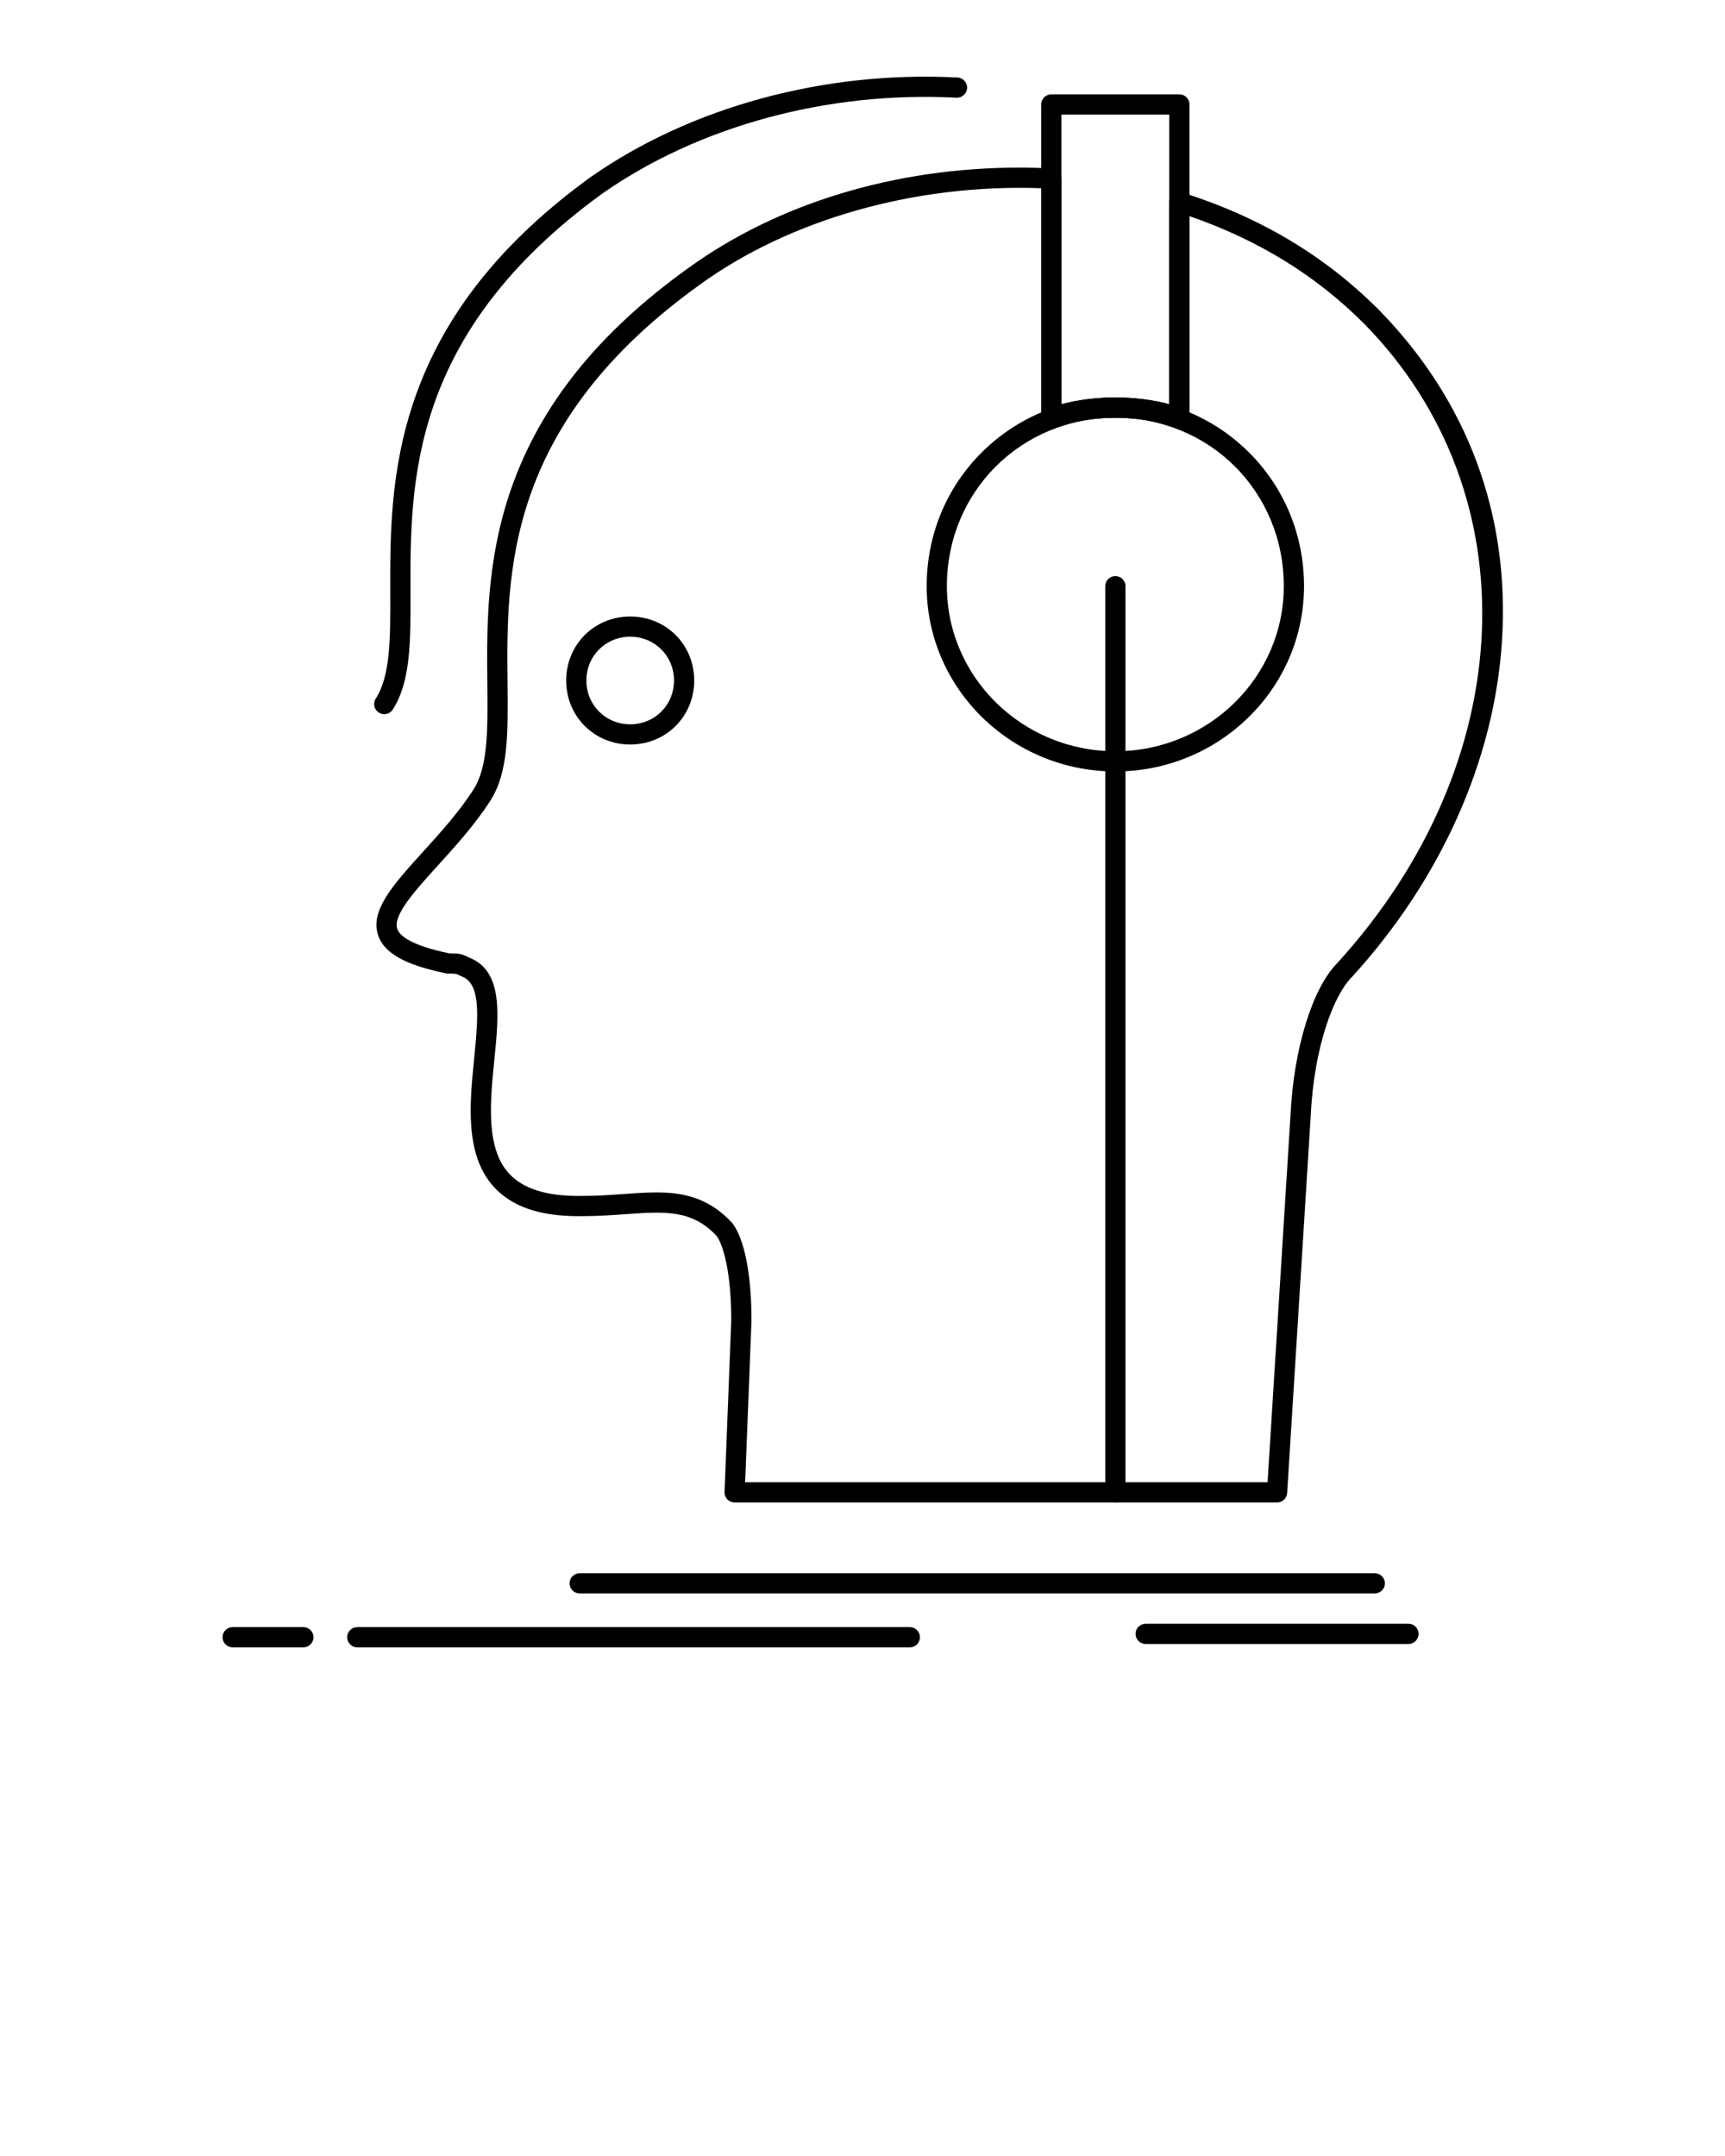 <?xml version="1.0" encoding="UTF-8" standalone="no"?>
<svg
   xmlns:dc="http://purl.org/dc/elements/1.1/"
   xmlns:cc="http://creativecommons.org/ns#"
   xmlns:rdf="http://www.w3.org/1999/02/22-rdf-syntax-ns#"
   xmlns:svg="http://www.w3.org/2000/svg"
   xmlns="http://www.w3.org/2000/svg"
   xmlns:sodipodi="http://sodipodi.sourceforge.net/DTD/sodipodi-0.dtd"
   xmlns:inkscape="http://www.inkscape.org/namespaces/inkscape"
   version="1.1"
   x="0px"
   y="0px"
   viewBox="0 0 512 640"
   style="enable-background:new 0 0 512 512;"
   xml:space="preserve"
   id="svg879"
   sodipodi:docname="production.svg"
   inkscape:version="1.0.1 (c497b03c, 2020-09-10)"><defs
     id="defs883" /><sodipodi:namedview
     pagecolor="#ffffff"
     bordercolor="#666666"
     borderopacity="1"
     objecttolerance="10"
     gridtolerance="10"
     guidetolerance="10"
     inkscape:pageopacity="0"
     inkscape:pageshadow="2"
     inkscape:window-width="1920"
     inkscape:window-height="1035"
     id="namedview881"
     showgrid="false"
     inkscape:zoom="1.3046875"
     inkscape:cx="256"
     inkscape:cy="320"
     inkscape:window-x="0"
     inkscape:window-y="23"
     inkscape:window-maximized="1"
     inkscape:current-layer="svg879" /><g
     id="g873"><g
       id="g835"><path
         d="M331.05,229.006c-30.879,0-56-24.673-56-55c0-15.207,5.866-29.372,16.518-39.885    c10.528-10.392,24.551-16.115,39.482-16.115s28.954,5.723,39.482,16.115c10.651,10.513,16.518,24.678,16.518,39.885    C387.05,204.333,361.929,229.006,331.05,229.006z M331.05,124.006c-28.037,0-50,21.962-50,50c0,27.019,22.43,49,50,49    s50-21.981,50-49C381.05,145.968,359.087,124.006,331.05,124.006z"
         id="path833" /></g><g
       id="g839"><path
         d="M350.05,127.006c-0.318,0-0.639-0.051-0.948-0.154c-5.825-1.942-11.562-2.846-18.052-2.846s-12.227,0.904-18.052,2.846    c-0.916,0.303-1.92,0.151-2.702-0.413c-0.782-0.564-1.246-1.469-1.246-2.434v-93c0-1.657,1.343-3,3-3h38c1.657,0,3,1.343,3,3v93    c0,0.964-0.464,1.87-1.246,2.434C351.286,126.813,350.672,127.006,350.05,127.006z M331.05,118.006c5.693,0,10.87,0.635,16,1.978    V34.006h-32v85.978C320.18,118.641,325.356,118.006,331.05,118.006z"
         id="path837" /></g><g
       id="g843"><path
         d="M187.05,221.006c-10.654,0-19-8.346-19-19s8.346-19,19-19s19,8.346,19,19S197.705,221.006,187.05,221.006z     M187.05,189.006c-7.29,0-13,5.71-13,13s5.71,13,13,13s13-5.71,13-13S194.34,189.006,187.05,189.006z"
         id="path841" /></g><g
       id="g847"><path
         d="M331.05,446.006c-1.657,0-3-1.343-3-3v-269c0-1.657,1.343-3,3-3s3,1.343,3,3v269    C334.05,444.663,332.707,446.006,331.05,446.006z"
         id="path845" /></g><g
       id="g851"><path
         d="M379.05,446.006h-161c-0.816,0-1.597-0.332-2.163-0.921c-0.565-0.588-0.867-1.381-0.835-2.196l1.998-50.941    c-0.006-14.047-2.311-22.221-4.32-25.031c-5.34-5.759-11.043-6.943-17.952-6.943c-2.895,0-6.015,0.225-9.317,0.462    c-3.914,0.28-7.961,0.571-12.411,0.571c-0.389,0.008-0.825-0.012-1.271,0.012c-11.661,0-19.915-2.858-25.236-8.738    c-8.662-9.572-7.139-24.771-5.796-38.18c1.373-13.698,1.804-22.168-3.766-24.29c-0.093-0.036-0.185-0.076-0.274-0.12    c-1.366-0.684-1.366-0.684-3.658-0.684c-0.203,0-0.404-0.021-0.603-0.062c-12.248-2.512-18.491-6.024-20.244-11.388    c-2.399-7.341,4.572-15.025,13.398-24.755c4.993-5.503,10.651-11.741,14.921-18.413c4.374-6.833,4.262-17.762,4.121-31.597    c-0.165-16.165-0.37-36.282,7.044-57.605c8.686-24.98,25.895-46.445,52.613-65.619c26.545-19.223,61.424-29.813,98.201-29.813    c3.229,0,6.494,0.085,9.705,0.254c1.594,0.084,2.843,1.4,2.843,2.996v66.978c5.13-1.343,10.307-1.978,16-1.978    s10.87,0.635,16,1.978V60.006c0-0.957,0.457-1.857,1.229-2.422c0.773-0.565,1.769-0.727,2.68-0.437    c23.168,7.372,42.209,18.734,58.212,34.738c26.417,26.905,39.073,60.982,36.622,98.566c-2.299,35.259-18.112,70.622-44.527,99.576    c-0.03,0.034-0.063,0.067-0.095,0.1c-5.144,5.144-11.132,20.175-12.124,41.021l-7.003,112.045    C381.945,444.774,380.634,446.006,379.05,446.006z M221.17,440.006h155.061l6.824-109.188c0.926-19.444,6.478-37.48,13.821-44.882    c54.243-59.497,57.622-139.32,8.032-189.829c-14.384-14.383-31.387-24.865-51.859-31.945v59.844c0,0.964-0.464,1.87-1.246,2.434    c-0.782,0.564-1.787,0.717-2.702,0.413c-5.825-1.942-11.562-2.846-18.052-2.846s-12.227,0.904-18.052,2.846    c-0.916,0.303-1.92,0.151-2.702-0.413c-0.782-0.564-1.246-1.469-1.246-2.434V55.875c-37.249-1.359-74.505,9.201-101.24,28.561    c-57.948,41.586-57.496,85.922-57.166,118.295c0.151,14.835,0.271,26.552-5.067,34.893c-4.542,7.096-10.38,13.532-15.531,19.21    c-6.919,7.628-13.455,14.832-12.139,18.859c0.657,2.01,3.876,4.902,15.451,7.313c2.963,0.004,3.559,0.086,5.907,1.253    c10.105,3.977,8.817,16.832,7.454,30.439c-1.219,12.167-2.601,25.957,4.274,33.555c4.119,4.552,10.918,6.765,20.787,6.765    c0.394-0.038,0.808-0.004,1.216-0.011c4.29-0.001,8.228-0.284,12.036-0.558c3.413-0.245,6.637-0.477,9.747-0.477    c7.036,0,15.209,1.07,22.483,9.006c0.066,0.072,0.129,0.148,0.188,0.228c3.559,4.745,5.6,15.242,5.6,28.8    c0,0.039-0.001,0.078-0.002,0.117L221.17,440.006z"
         id="path849" /></g><g
       id="g855"><path
         d="M408.05,473.006h-236c-1.657,0-3-1.343-3-3s1.343-3,3-3h236c1.657,0,3,1.343,3,3S409.707,473.006,408.05,473.006z"
         id="path853" /></g><g
       id="g859"><path
         d="M270.05,489.006h-164c-1.657,0-3-1.343-3-3s1.343-3,3-3h164c1.657,0,3,1.343,3,3S271.707,489.006,270.05,489.006z"
         id="path857" /></g><g
       id="g863"><path
         d="M90.05,489.006h-21c-1.657,0-3-1.343-3-3s1.343-3,3-3h21c1.657,0,3,1.343,3,3S91.707,489.006,90.05,489.006z"
         id="path861" /></g><g
       id="g867"><path
         d="M418.05,488.006h-78c-1.657,0-3-1.343-3-3s1.343-3,3-3h78c1.657,0,3,1.343,3,3S419.707,488.006,418.05,488.006z"
         id="path865" /></g><g
       id="g871"><path
         d="M114.047,212.006c-0.553,0-1.113-0.153-1.614-0.474c-1.396-0.893-1.803-2.749-0.91-4.144    c4.39-6.859,4.356-17.824,4.313-31.705c-0.05-16.154-0.112-36.257,7.316-57.555c8.703-24.952,25.756-46.394,52.135-65.55    c29.823-20.877,69.521-31.642,108.919-29.569c1.655,0.087,2.926,1.499,2.839,3.154c-0.088,1.654-1.526,2.907-3.153,2.838    c-38.109-2.009-76.417,8.368-105.122,28.461c-57.171,41.518-57.034,85.839-56.934,118.202c0.046,14.868,0.082,26.612-5.259,34.958    C116.004,211.518,115.036,212.006,114.047,212.006z"
         id="path869" /></g></g></svg>
